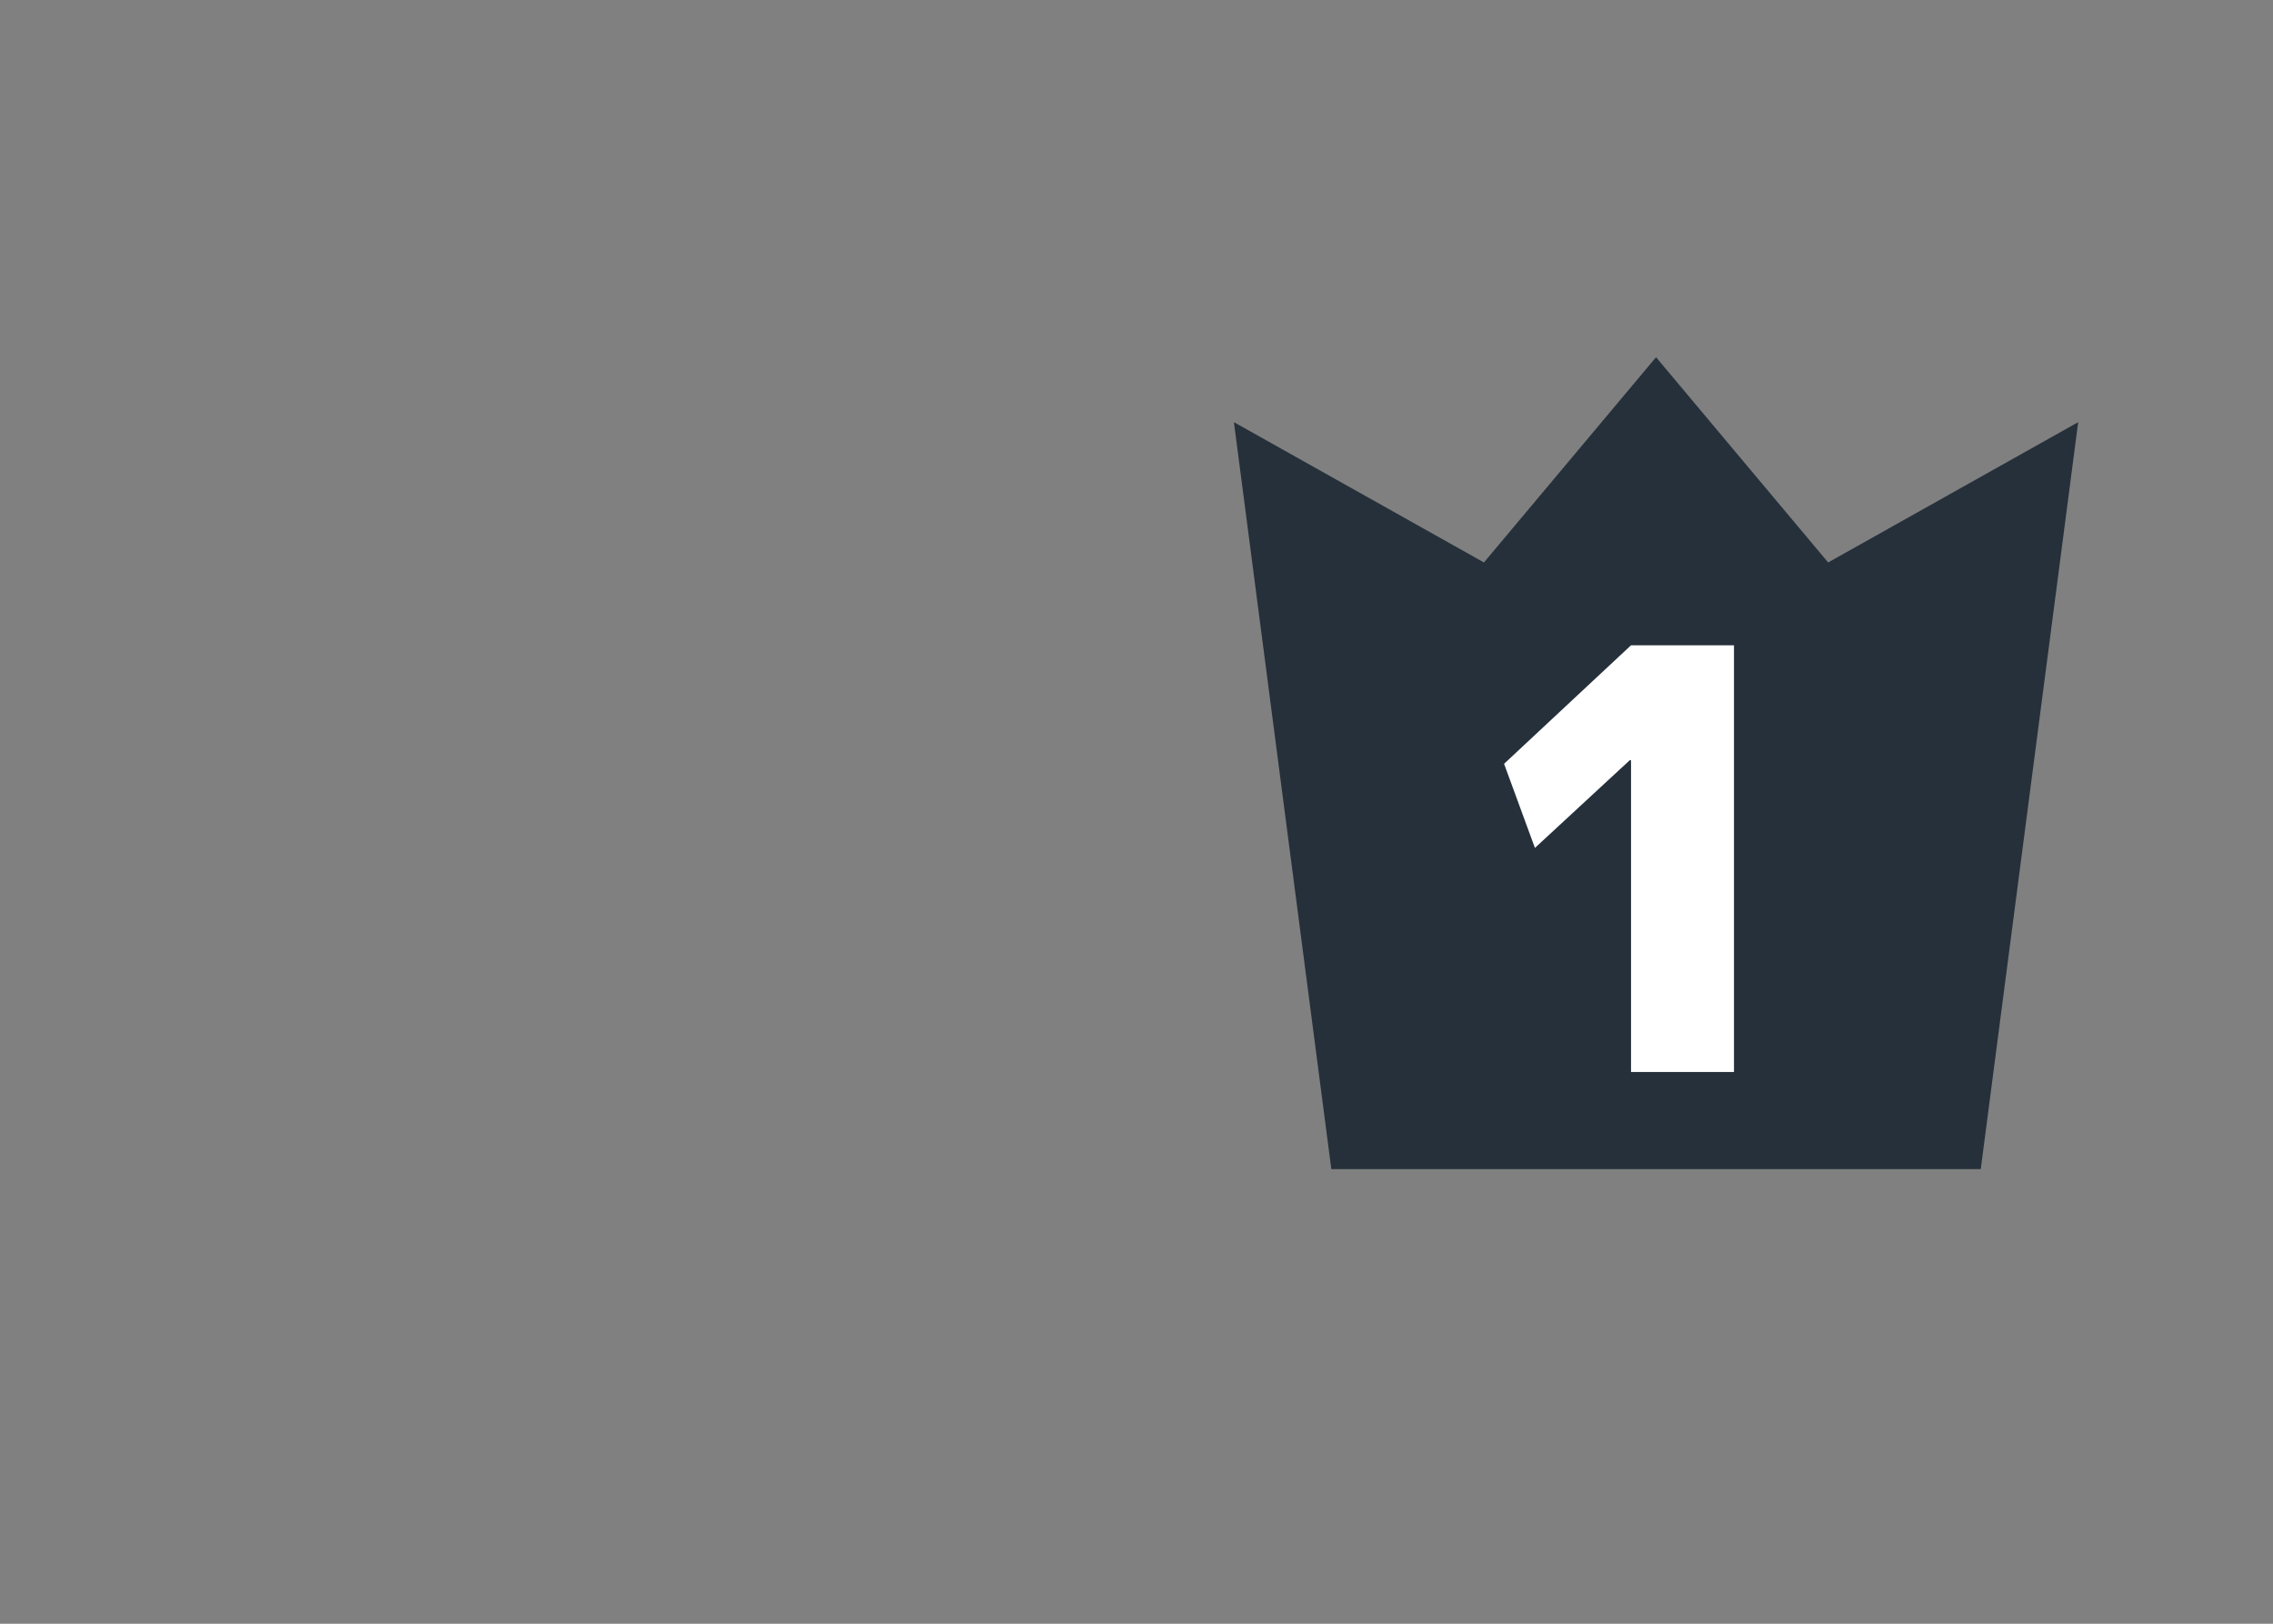 <?xml version="1.0" encoding="UTF-8"?><svg id="_像" xmlns="http://www.w3.org/2000/svg" width="70" height="50" viewBox="0 0 70 50"><rect x="0" y="0" width="70" height="50" fill="#808080" stroke="none"/><defs><style>.cls-1{fill:#fff;}.cls-2{fill:#25303a;}</style></defs><polygon class="cls-2" points="56.3 17.32 51 11 45.7 17.32 38 13 41 36 61 36 64 13 56.3 17.32"/><path class="cls-1" d="M50.23,33v-9.59h-.04l-2.92,2.7-.95-2.59,3.91-3.65h3.17v13.14h-3.17Z"/></svg>